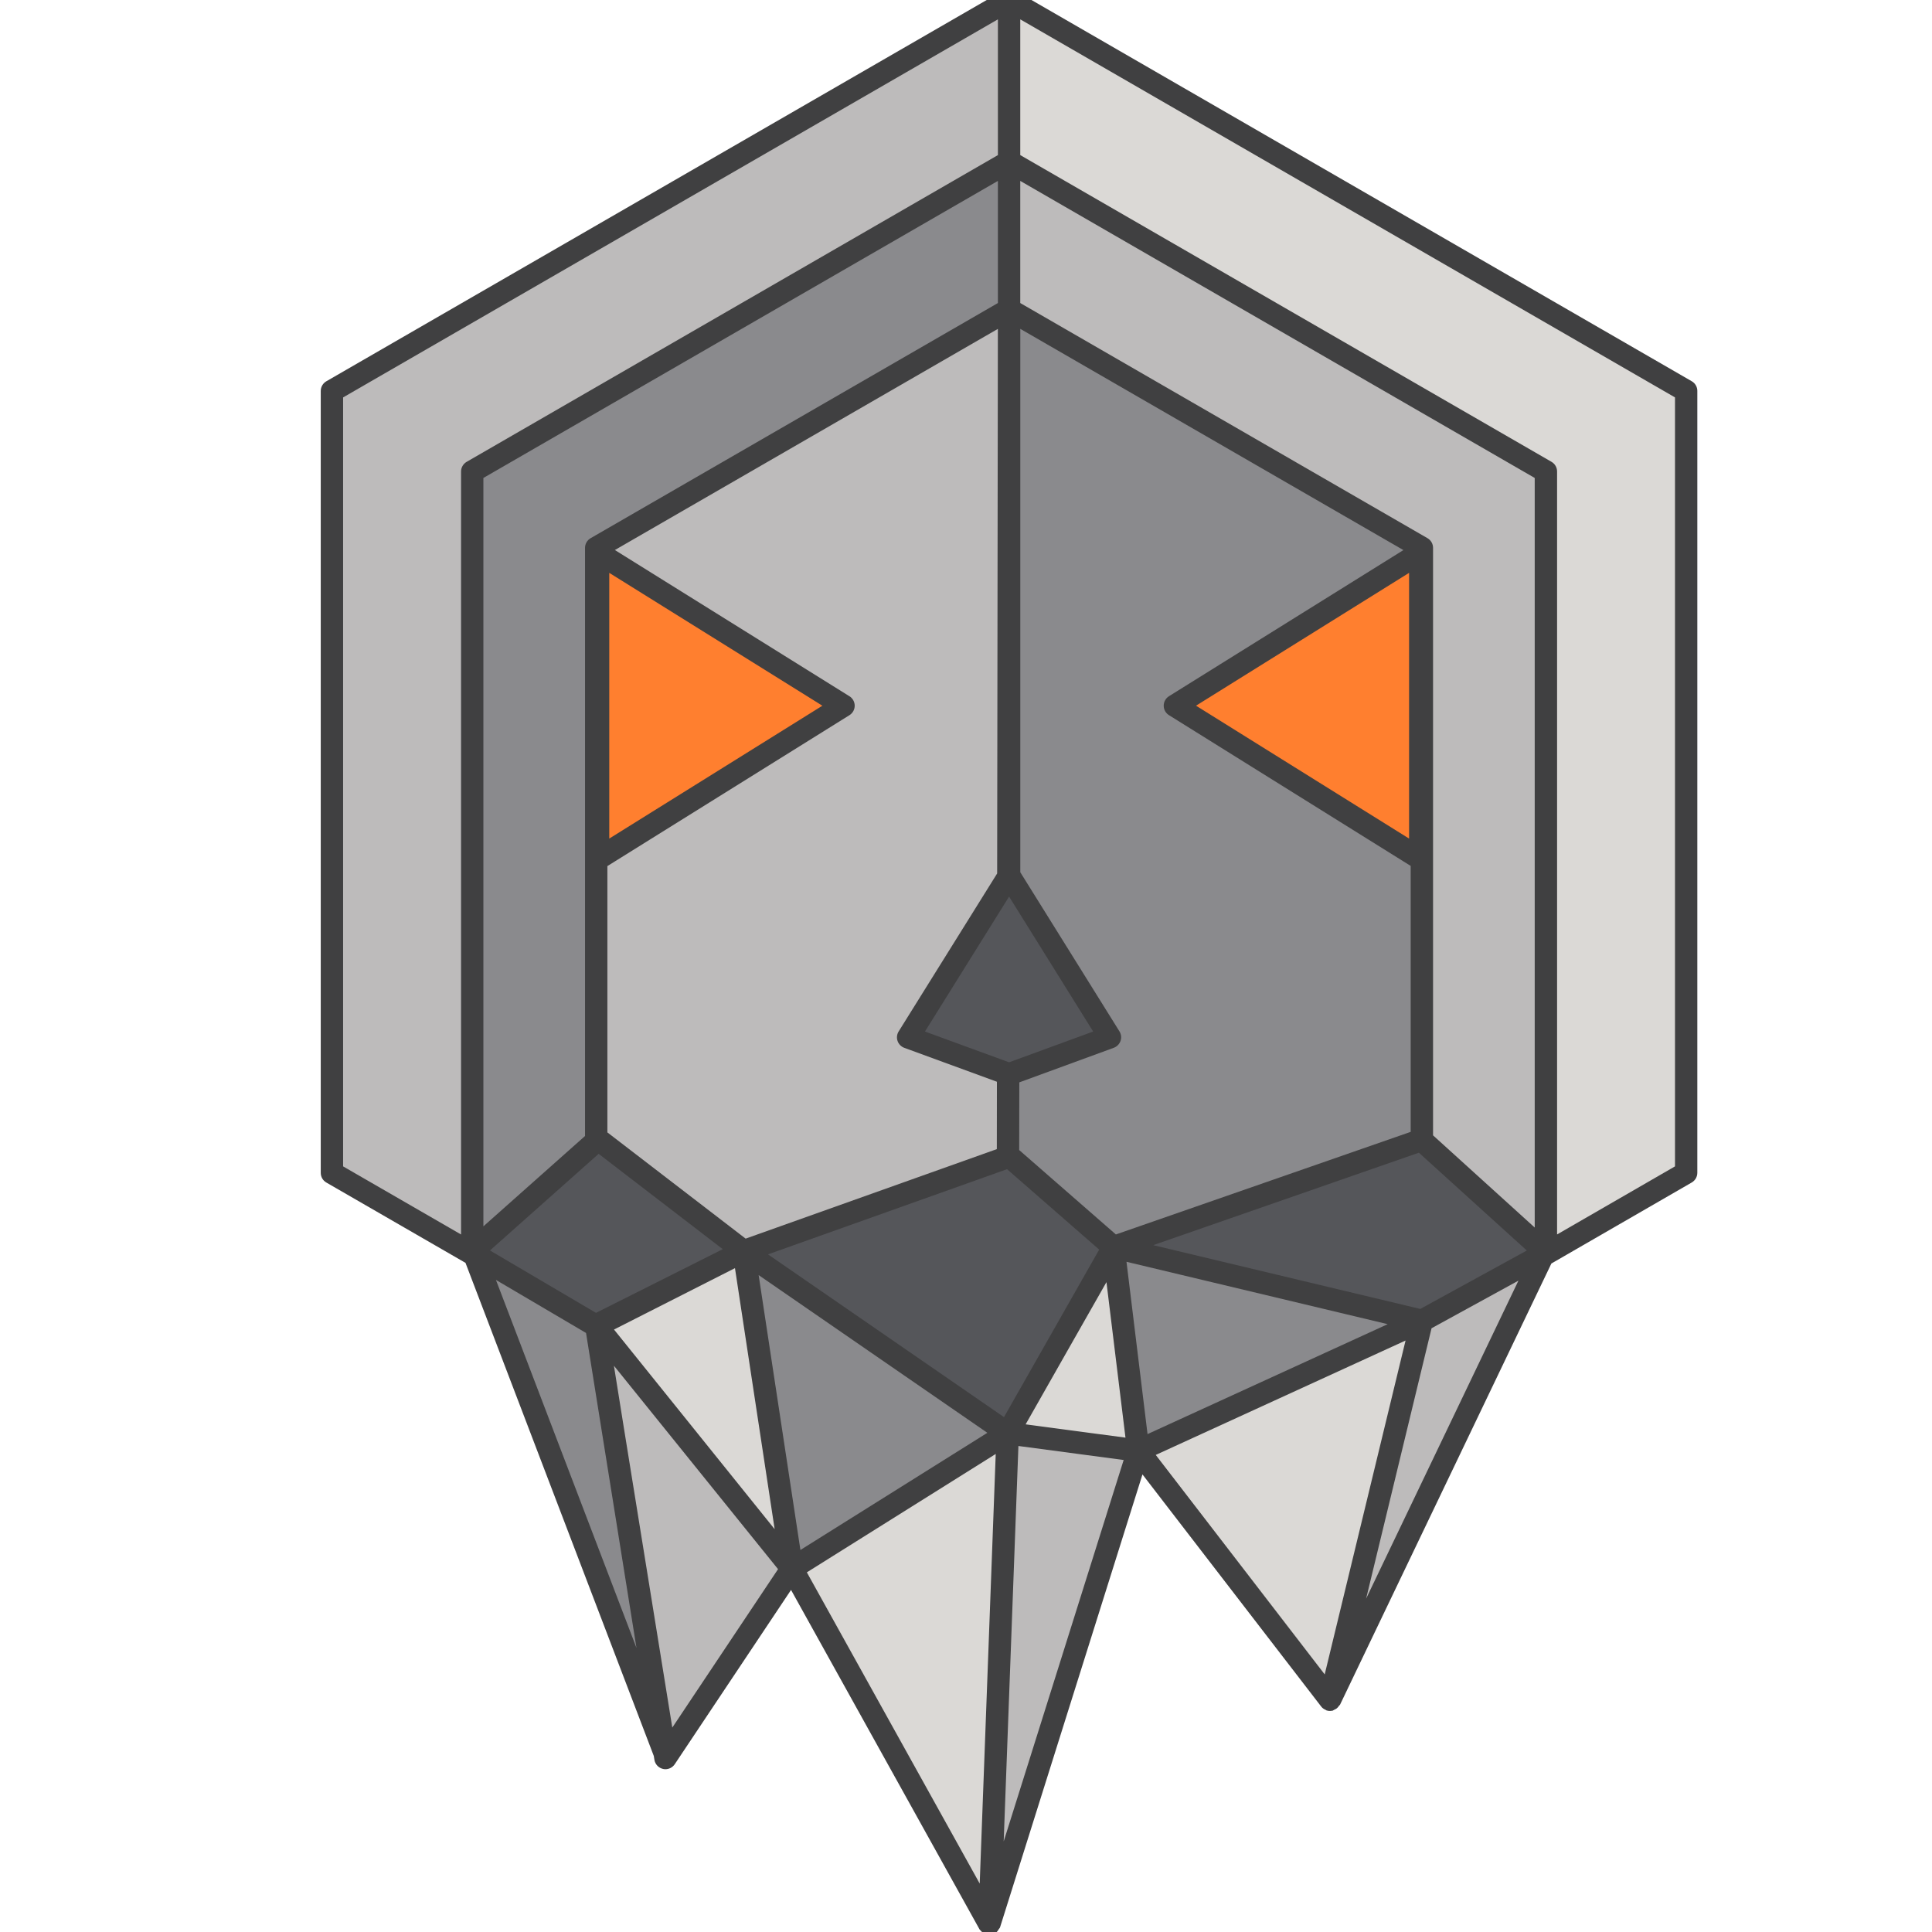 <?xml version="1.0" encoding="iso-8859-1"?>
<!-- Generator: Adobe Illustrator 16.0.4, SVG Export Plug-In . SVG Version: 6.00 Build 0)  -->
<!DOCTYPE svg PUBLIC "-//W3C//DTD SVG 1.1//EN" "http://www.w3.org/Graphics/SVG/1.1/DTD/svg11.dtd">
<svg version="1.1" xmlns="http://www.w3.org/2000/svg" xmlns:xlink="http://www.w3.org/1999/xlink" x="0px" y="0px" width="64.8px"
	 height="64.8px" viewBox="0 0 64.8 64.8" style="enable-background:new 0 0 64.8 64.8;" xml:space="preserve">
<g id="Layer_1_copy">
	<g>
		<g>
			<polygon style="fill:#BDBBBB;" points="11.134,13.113 11.134,39.337 24.917,47.295 33.845,33.12 33.845,0 			"/>
		</g>
		<g>
			<polygon style="fill:#DBD9D6;" points="33.845,0 33.845,33.12 42.333,47.549 56.555,39.337 56.555,13.113 			"/>
		</g>
		<g>
			<polygon style="fill:#BDBBBB;" points="19.998,18.375 19.998,44.474 33.798,48.072 33.845,10.38 			"/>
		</g>
		<g>
			<polygon style="fill:#8A8A8D;" points="33.845,10.38 33.798,48.072 40.539,43.423 41.396,47.934 47.69,44.3 47.69,18.375 			"/>
		</g>
		<g>
			<polygon style="fill:#8A8A8D;" points="15.839,15.814 15.839,41.9 22.319,58.868 19.998,44.474 19.998,18.375 33.845,10.38 
				33.845,5.418 			"/>
		</g>
		<g>
			<polygon style="fill:#BDBBBB;" points="33.845,5.418 33.845,10.38 47.69,18.375 47.69,44.3 44.611,57.011 51.85,41.9 
				51.85,15.814 			"/>
		</g>
		<g>
			<polygon style="fill:#FF7F2F;" points="20.06,18.539 28.292,23.67 20.06,28.802 			"/>
		</g>
		<g>
			<polygon style="fill:#FF7F2F;" points="47.636,28.802 39.406,23.669 47.636,18.539 			"/>
		</g>
		<g>
			<polygon style="fill:#55565A;" points="30.46,34.792 33.845,29.363 37.228,34.792 33.845,36.03 			"/>
		</g>
		<g>
			<polygon style="fill:#BDBBBB;" points="33.185,64.534 38.179,48.655 33.798,48.072 			"/>
		</g>
		<g>
			<polygon style="fill:#DBD9D6;" points="26.562,52.608 33.798,48.072 33.185,64.534 			"/>
		</g>
		<g>
			<polygon style="fill:#DBD9D6;" points="37.345,41.831 38.179,48.655 33.798,48.072 			"/>
		</g>
		<g>
			<polygon style="fill:#8A8A8D;" points="24.944,41.964 26.562,52.608 33.798,48.072 			"/>
		</g>
		<g>
			<polygon style="fill:#BDBBBB;" points="22.319,58.964 26.562,52.608 19.998,44.474 			"/>
		</g>
		<g>
			<polygon style="fill:#DBD9D6;" points="24.944,41.964 26.562,52.608 19.998,44.449 			"/>
		</g>
		<g>
			<polygon style="fill:#8A8A8D;" points="38.179,48.655 47.69,44.3 37.345,41.831 			"/>
		</g>
		<g>
			<polygon style="fill:#DBD9D6;" points="44.614,57.011 38.179,48.655 47.69,44.3 			"/>
		</g>
		<g>
			<polygon style="fill:#55565A;" points="15.799,42.002 20.062,38.213 24.944,41.964 33.859,38.788 37.345,41.831 47.677,38.235 
				51.852,42.02 47.69,44.3 37.345,41.831 33.798,48.072 24.944,41.964 19.998,44.474 			"/>
		</g>
	</g>
</g>
<g id="Layer_3">
	<g>
		<polygon style="fill:none;" points="45.188,44.088 37.783,42.321 38.489,48.1 44.559,45.322 46.544,44.413 		"/>
		<polygon style="fill:none;" points="37.111,43.002 35.762,45.375 34.4,47.773 34.76,47.821 37.749,48.218 		"/>
		<path style="fill:none;" d="M33.435,38.541l0.003-2.26l-3.106-1.137c-0.106-0.039-0.189-0.124-0.226-0.23s-0.023-0.225,0.036-0.32
			l3.304-5.299l0.021-15.811l0.003-2.454l-12.846,7.417l7.867,4.904c0.11,0.069,0.177,0.189,0.177,0.318s-0.067,0.25-0.177,0.318
			l-8.117,5.06v8.931l4.637,3.563L33.435,38.541z"/>
		<polygon style="fill:none;" points="47.261,19.214 40.115,23.669 47.261,28.126 		"/>
		<polygon style="fill:none;" points="47.59,38.663 38.679,41.763 47.636,43.902 51.21,41.944 		"/>
		<path style="fill:none;" d="M34.22,29.256l3.326,5.337c0.06,0.096,0.073,0.214,0.036,0.32s-0.119,0.191-0.226,0.23l-3.169,1.16
			l-0.004,2.27l3.243,2.831l9.888-3.441v-8.92l-8.107-5.056c-0.11-0.069-0.177-0.189-0.177-0.318s0.066-0.25,0.177-0.318
			l7.862-4.901l-12.85-7.42V29.256z"/>
		<polygon style="fill:none;" points="25.76,42.072 31.206,45.828 33.674,47.531 36.868,41.912 33.778,39.214 		"/>
		<polygon style="fill:none;" points="25.822,45.248 26.846,51.987 33.116,48.057 28.563,44.917 25.445,42.766 		"/>
		<polygon style="fill:none;" points="33.845,30.072 31.023,34.598 33.845,35.63 36.666,34.598 		"/>
		<polygon style="fill:none;" points="20.435,19.214 20.435,28.126 27.583,23.67 		"/>
		<polygon style="fill:none;" points="24.651,42.534 20.594,44.592 25.982,51.289 		"/>
		<polygon style="fill:none;" points="24.242,41.898 20.079,38.7 16.433,41.941 19.989,44.034 		"/>
		<polygon style="fill:none;" points="33.397,48.766 27.062,52.737 32.86,63.176 		"/>
		<polygon style="fill:none;" points="20.922,47.874 22.549,57.944 26.097,52.629 20.591,45.806 		"/>
		<polygon style="fill:none;" points="16.634,42.929 21.348,55.274 19.656,44.708 		"/>
		<path style="fill:none;" d="M34.22,5.202L52.038,15.49c0.116,0.067,0.188,0.191,0.188,0.325v25.589l3.955-2.283V13.329
			L34.22,0.649V5.202z"/>
		<path style="fill:none;" d="M16.214,41.131l3.409-3.03V18.375c0-0.134,0.071-0.258,0.188-0.325l13.66-7.887V6.068l-17.256,9.963
			V41.131z"/>
		<polygon style="fill:none;" points="47.143,44.962 38.764,48.799 44.431,56.161 		"/>
		<path style="fill:none;" d="M15.464,15.814c0-0.134,0.071-0.258,0.188-0.325L33.47,5.202V0.649l-21.961,12.68v25.792l3.956,2.284
			V15.814z"/>
		<polygon style="fill:none;" points="34.158,48.499 33.664,61.761 37.688,48.968 		"/>
		<path style="fill:none;" d="M34.22,10.102v0.062l13.657,7.887c0.116,0.067,0.188,0.191,0.188,0.325v19.705l3.41,3.092V16.031
			L34.22,6.068V10.102z"/>
		<polygon style="fill:none;" points="48.015,44.55 45.82,53.619 50.929,42.954 		"/>
		<path style="fill:#404041;" d="M56.743,12.788L34.033-0.325c-0.115-0.067-0.26-0.067-0.375,0L10.946,12.788
			c-0.116,0.067-0.188,0.191-0.188,0.325v26.225c0,0.134,0.071,0.258,0.188,0.325l4.667,2.694l6.315,16.538l0.021,0.129
			c0.024,0.152,0.14,0.273,0.29,0.307c0.027,0.006,0.054,0.009,0.08,0.009c0.124,0,0.241-0.062,0.312-0.167l3.901-5.846
			l6.325,11.389c0.007,0.012,0.02,0.018,0.027,0.028c0.014,0.021,0.031,0.032,0.048,0.05c0.045,0.042,0.094,0.071,0.152,0.088
			c0.014,0.004,0.021,0.019,0.036,0.021c0.021,0.004,0.043,0.006,0.063,0.006c0.029,0,0.059-0.003,0.087-0.011
			c0.024-0.006,0.038-0.027,0.06-0.037c0.039-0.018,0.071-0.035,0.103-0.064c0.029-0.027,0.047-0.057,0.066-0.092
			c0.012-0.021,0.034-0.034,0.042-0.059l4.778-15.193l5.996,7.787c0.041,0.054,0.095,0.089,0.155,0.113
			c0.005,0.003,0.007,0.01,0.013,0.012c0.042,0.015,0.084,0.021,0.126,0.021h0.001c0.001,0,0.001,0,0.002,0
			c0.025,0,0.052-0.003,0.078-0.008c0.023-0.005,0.039-0.023,0.061-0.032c0.029-0.013,0.056-0.024,0.081-0.044
			c0.033-0.024,0.057-0.055,0.079-0.089c0.011-0.016,0.028-0.022,0.036-0.04l7.087-14.794l4.707-2.717
			c0.116-0.067,0.188-0.191,0.188-0.325V13.113C56.93,12.979,56.859,12.855,56.743,12.788z M33.674,47.531l-2.469-1.703
			l-5.446-3.756l8.018-2.857l3.09,2.697L33.674,47.531z M33.116,48.057l-6.27,3.93l-1.024-6.739l-0.377-2.481l3.118,2.15
			L33.116,48.057z M24.651,42.534l1.331,8.755l-5.388-6.696L24.651,42.534z M33.845,35.63l-2.822-1.032l2.822-4.526l2.82,4.526
			L33.845,35.63z M20.435,19.214l7.148,4.456l-7.148,4.456V19.214z M20.373,29.048l8.117-5.06c0.11-0.068,0.177-0.189,0.177-0.318
			s-0.067-0.25-0.177-0.318l-7.867-4.904l12.846-7.417l-0.003,2.454l-0.021,15.811l-3.304,5.299c-0.06,0.096-0.073,0.214-0.036,0.32
			s0.12,0.191,0.226,0.23l3.106,1.137l-0.003,2.26l-8.425,3.002l-4.637-3.563V29.048z M34.4,47.773l1.362-2.398l1.349-2.372
			l0.638,5.216l-2.988-0.397L34.4,47.773z M38.489,48.1l-0.706-5.779l7.405,1.768l1.356,0.324l-1.985,0.909L38.489,48.1z
			 M47.636,43.902l-8.957-2.139l8.911-3.101l3.62,3.281L47.636,43.902z M39.208,23.351c-0.11,0.069-0.177,0.189-0.177,0.318
			s0.066,0.25,0.177,0.318l8.107,5.056v8.92l-9.888,3.441l-3.243-2.831l0.004-2.27l3.169-1.16c0.106-0.039,0.188-0.124,0.226-0.23
			s0.023-0.225-0.036-0.32l-3.326-5.337V11.03l12.85,7.42L39.208,23.351z M47.261,19.214v8.912l-7.146-4.457L47.261,19.214z
			 M33.47,10.164l-13.66,7.887c-0.116,0.067-0.188,0.191-0.188,0.325v19.726l-3.409,3.03V16.031L33.47,6.068V10.164z M20.079,38.7
			l4.163,3.198l-4.252,2.136l-3.556-2.093L20.079,38.7z M34.158,48.499l3.53,0.47l-4.024,12.793L34.158,48.499z M47.143,44.962
			l-2.712,11.198l-5.667-7.361L47.143,44.962z M48.015,44.55l2.914-1.597L45.82,53.619L48.015,44.55z M51.475,41.172l-3.41-3.092
			V18.375c0-0.134-0.071-0.258-0.188-0.325L34.22,10.164v-0.062V6.068l17.255,9.963V41.172z M11.509,13.329L33.47,0.649v4.553
			L15.652,15.49c-0.116,0.067-0.188,0.191-0.188,0.325v25.59l-3.956-2.284V13.329z M16.634,42.929l3.022,1.779l1.692,10.565
			L16.634,42.929z M22.549,57.944l-1.627-10.07l-0.331-2.067l5.505,6.823L22.549,57.944z M33.397,48.766l-0.537,14.41l-5.798-10.439
			L33.397,48.766z M56.18,39.121l-3.955,2.283V15.814c0-0.134-0.071-0.258-0.188-0.325L34.22,5.202V0.649l21.96,12.68V39.121z"/>
	</g>
</g>
</svg>
